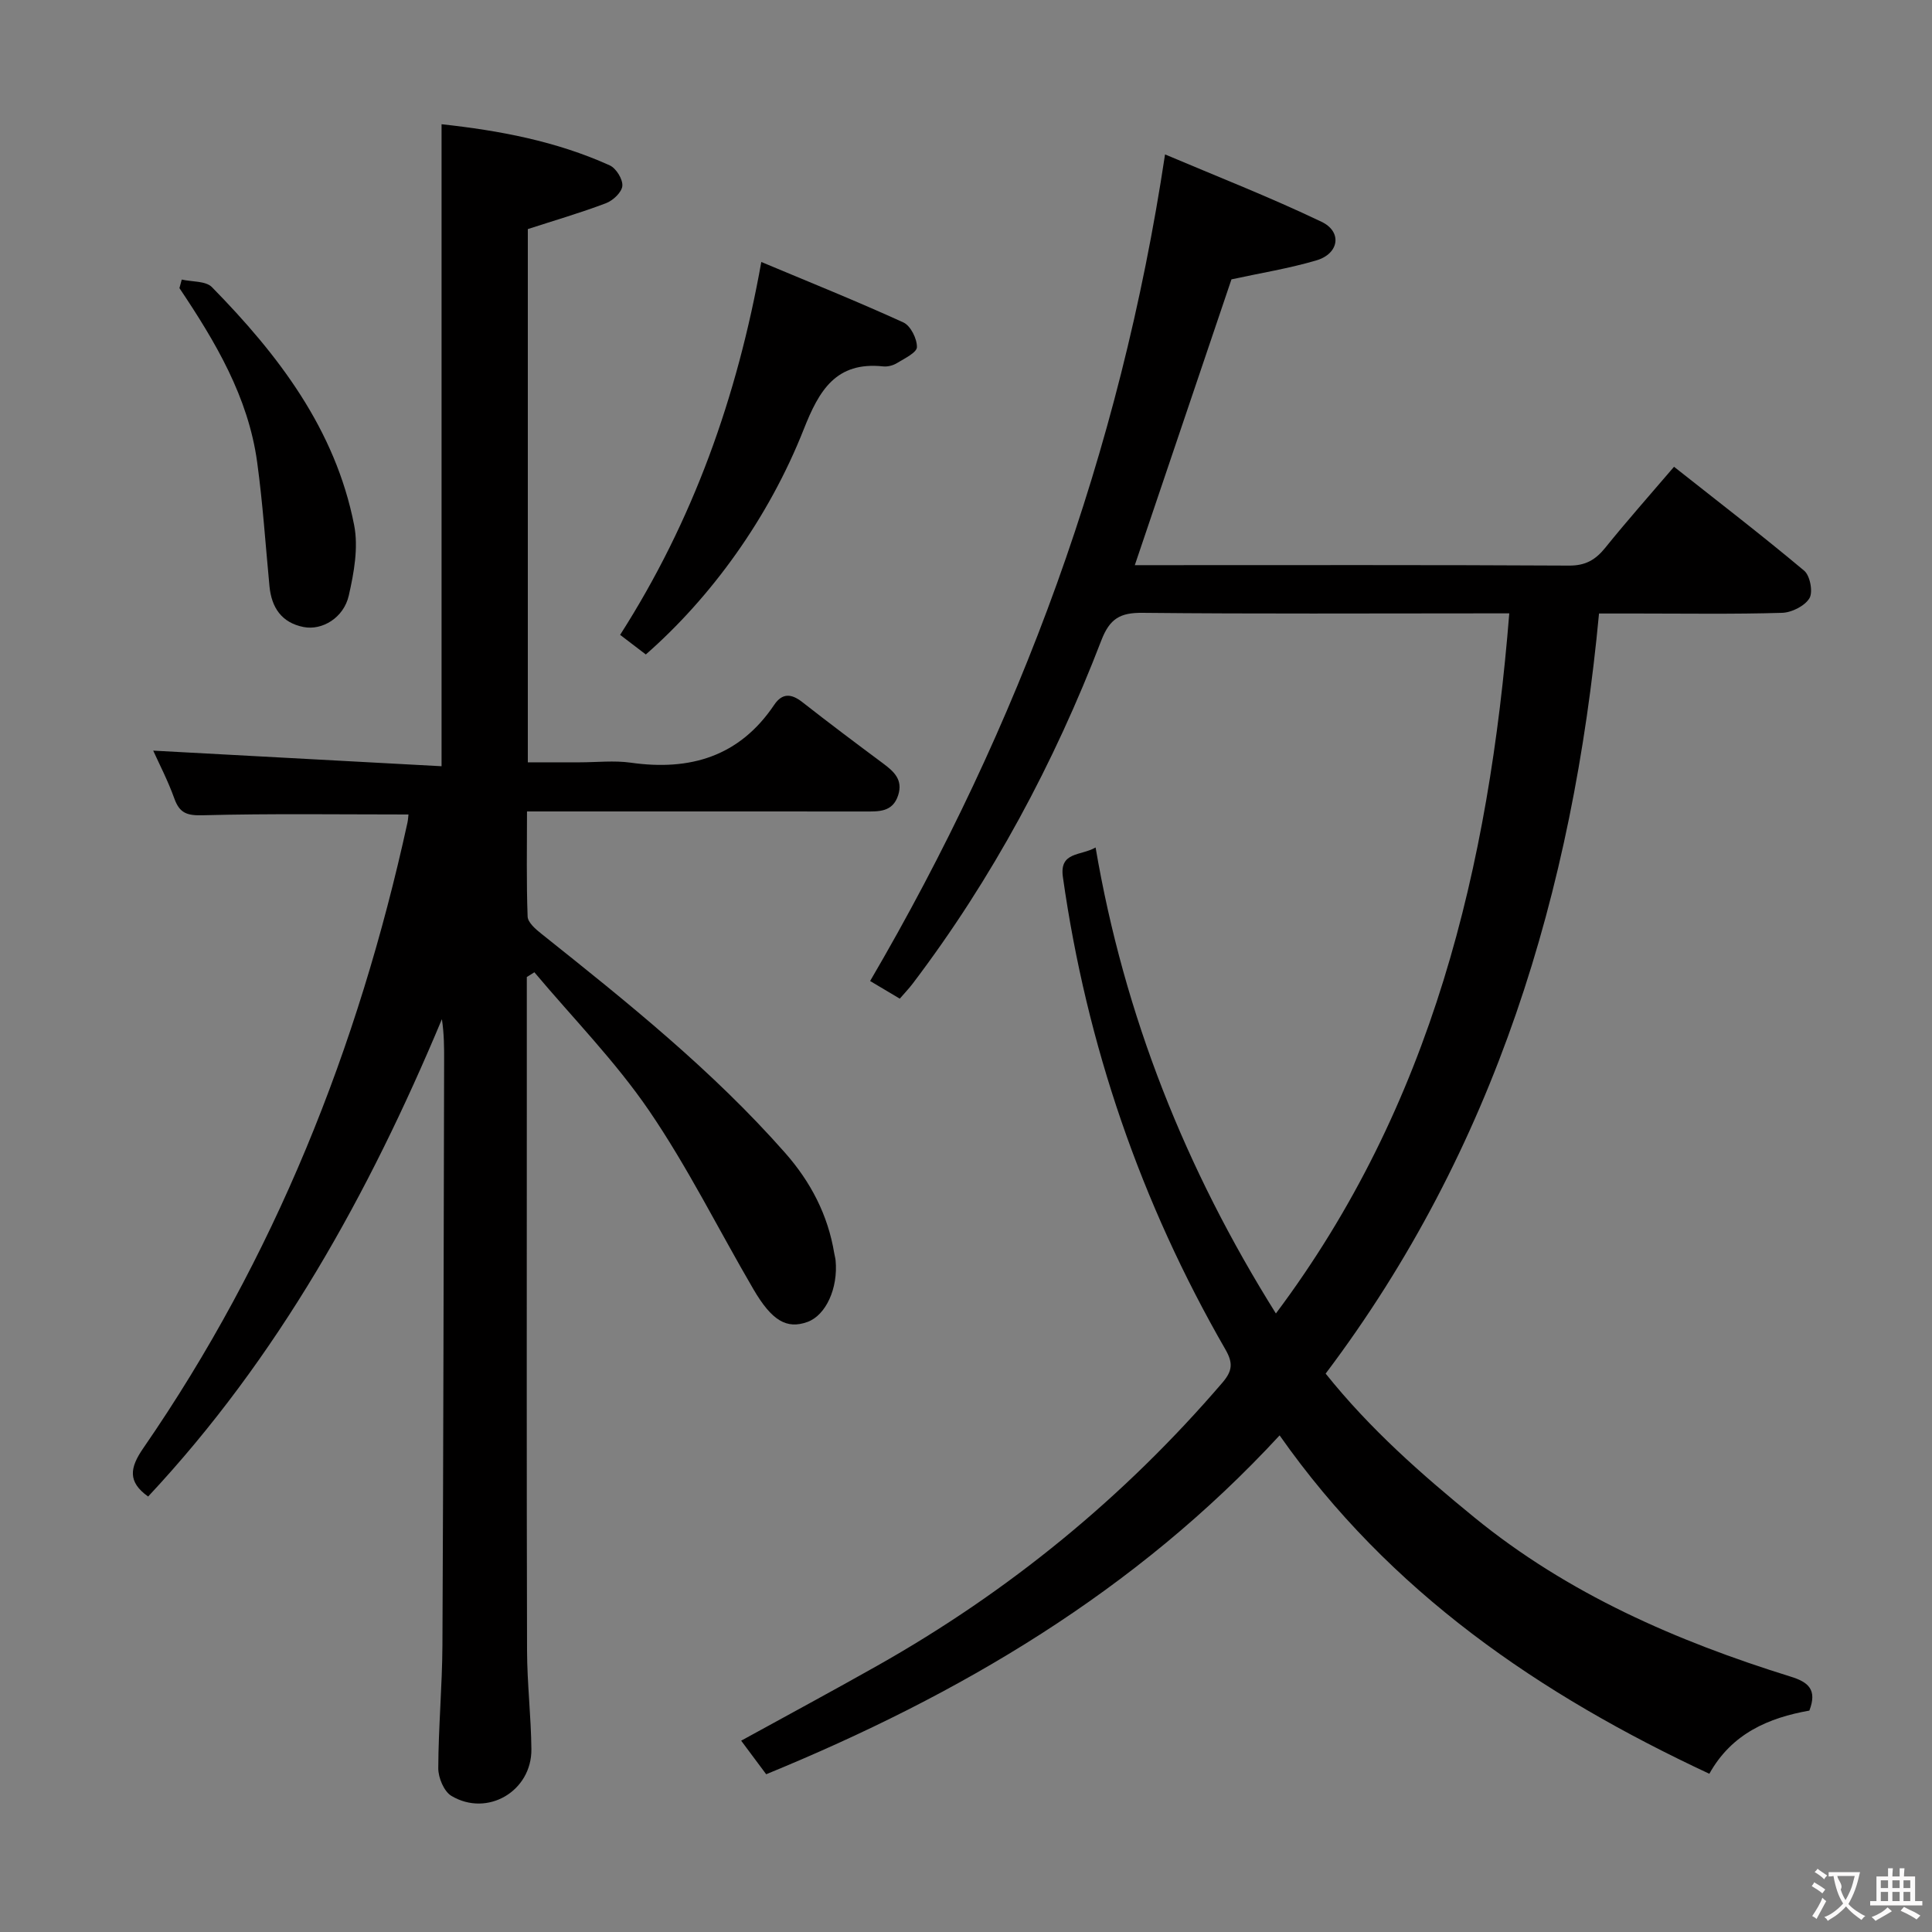<svg enable-background="new 0 0 400 400" viewBox="0 0 400 400" xmlns="http://www.w3.org/2000/svg"><rect x="0" y="0" width="400" height="400" fill="#808080" stroke="none"/><g fill="#010000"><path d="m374.61 354.16c-8.37 1.48-16.05 4.7-20.71 13.08-35.16-16.42-66.15-37.55-88.97-70.06-29.83 32.32-66.21 53.72-106.3 70.16-1.74-2.33-3.39-4.55-5.18-6.95 9.59-5.27 18.94-10.3 28.18-15.52 27.24-15.36 51.08-34.86 71.46-58.61 2.08-2.43 2.23-4.07.62-6.87-17.52-30.42-28.73-63.04-33.65-97.81-.75-5.31 3.7-4.34 6.77-6.12 5.94 34.86 18.64 66.64 37.33 96.48 32.35-43.16 44.11-92.52 48.32-144.95-1.86 0-3.65 0-5.44 0-23.5 0-46.99.13-70.49-.11-4.65-.05-6.8 1.2-8.54 5.73-9.78 25.42-22.54 49.27-39.04 71.03-.79 1.04-1.7 1.98-2.68 3.12-2.25-1.34-4.37-2.6-6.14-3.65 31.02-53.05 51.75-109.31 61.06-171.14 10.65 4.52 21.72 8.84 32.4 13.95 4.33 2.07 3.63 6.6-1.04 7.98-5.7 1.69-11.62 2.63-17.61 3.94-6.51 19.26-13.19 39-20.01 59.17h4.41c28.5 0 56.99-.07 85.49.09 3.42.02 5.48-1.19 7.51-3.7 4.48-5.56 9.23-10.91 14.23-16.76 9.12 7.21 18.19 14.18 26.95 21.52 1.22 1.02 1.86 4.43 1.08 5.71-.98 1.6-3.67 2.95-5.66 3.01-9.99.3-19.99.14-29.99.14-2.46 0-4.91 0-7.91 0-5.4 57.52-21.51 110.84-56.6 157.37 9.24 11.54 19.81 20.81 30.78 29.77 19.43 15.86 41.84 25.6 65.47 32.96 3.67 1.12 5.57 2.69 3.9 7.04z"/><path d="m109.07 202.28v28.48c0 37-.05 73.99.05 110.99.02 6.8.83 13.61.9 20.41.08 8.68-9.1 14.1-16.56 9.66-1.54-.92-2.73-3.77-2.72-5.73.03-8.48.81-16.95.86-25.43.2-40.33.25-80.65.35-120.98.01-2.82 0-5.64-.46-8.67-15.14 36.21-33.93 70.09-60.82 98.83-4.29-3.05-3.79-5.97-1.02-9.99 27.17-39.38 44.52-82.95 54.71-129.53.13-.62.16-1.26.21-1.69-14.28 0-28.41-.21-42.54.16-3.28.09-4.84-.4-5.94-3.48-1.32-3.68-3.14-7.18-4.37-9.9 19.79 1.07 39.61 2.14 59.7 3.23 0-44.93 0-88.63 0-132.92 11.95 1.3 23.73 3.5 34.82 8.52 1.32.6 2.72 2.86 2.61 4.24-.1 1.31-1.92 3.03-3.36 3.58-5.23 1.99-10.61 3.55-16.21 5.37v110.4h10.79c3.5 0 7.06-.41 10.49.07 12.3 1.75 22.52-1.25 29.73-11.97 1.68-2.5 3.57-2.33 5.83-.56 5.5 4.31 11.09 8.51 16.7 12.68 2.26 1.68 4.16 3.38 3.14 6.58-1.14 3.56-4.04 3.38-6.93 3.38-21.33-.02-42.66-.01-63.99-.01-1.79 0-3.59 0-5.93 0 0 7.55-.14 14.67.13 21.77.05 1.24 1.69 2.64 2.89 3.59 17.71 14.11 35.38 28.26 50.43 45.34 5.3 6.02 8.85 12.83 10.16 20.77.08.49.23.98.28 1.47.55 5.79-2.02 11.39-5.84 12.76-4.26 1.53-7.34-.21-11.18-6.79-7.21-12.34-13.58-25.23-21.62-37-6.96-10.18-15.74-19.12-23.72-28.61-.55.33-1.06.66-1.57.98z"/><path d="m133.71 135.5c-1.84-1.4-3.51-2.68-5.32-4.06 15.11-23.63 24.22-49.2 29.23-77.2 9.98 4.18 19.8 8.13 29.42 12.52 1.49.68 2.83 3.37 2.8 5.11-.02 1.13-2.56 2.34-4.11 3.29-.81.5-1.94.8-2.87.7-9.81-1.05-13.29 5.01-16.45 13.01-7.28 18.43-19.22 34.82-32.7 46.63z"/><path d="m37.63 57.88c2.12.49 4.97.26 6.25 1.57 13.76 14.03 25.55 29.44 29.44 49.26.91 4.64-.03 9.87-1.11 14.6-1.05 4.61-5.52 7.26-9.35 6.51-4.55-.9-6.64-4.01-7.07-8.46-.82-8.57-1.38-17.17-2.55-25.69-1.85-13.5-8.65-24.92-16.09-36.02.17-.59.32-1.18.48-1.77z"/></g><path d="m377.9 391.2c-.2.3-.4.5-.6.8-.7-.6-1.4-1-2.2-1.5.2-.3.4-.5.5-.8.6.4 1.4.8 2.3 1.5zm-1.8 6.1c-.2-.2-.5-.4-.9-.6.4-.6.8-1.2 1.2-1.9s.7-1.3.9-1.9c.3.3.5.5.8.7-.7 1.3-1.4 2.6-2 3.7zm2.2-9c-.3.3-.5.5-.6.8-.6-.6-1.3-1.1-2-1.5.3-.3.5-.5.6-.7.6.5 1.3.9 2 1.4zm.3.2v-.9h2 4.5c-.3 1.3-.6 2.5-1 3.6s-.9 2.1-1.4 3c.4.5 1 1 1.6 1.4s1.2.8 1.9 1.1c-.3.2-.5.4-.8.8-.4-.3-1-.7-1.6-1.2s-1.2-1.1-1.6-1.6c-.5.6-1.1 1.1-1.7 1.6s-1.4.9-2.1 1.4c-.1-.3-.3-.5-.7-.8.6-.2 1.2-.5 1.9-1s1.4-1.1 2-1.8c-.5-.8-.9-1.6-1.2-2.5s-.6-2-.8-3.2c-.4.1-.7.1-1 .1zm2.5 2.7c.3 1 .7 1.7 1 2.2.3-.5.6-1.1 1-2s.6-1.9.9-3h-3.2-.4c.1.9 1.3 1.8.7 2.8z" fill="#fbfafa"/><path d="m396.5 388.5v1.5 3.6h1.5v.9c-.4 0-1 0-1.7 0h-7.9c-.5 0-.9 0-1.2 0v-.9h1.3v-3.5c0-.7 0-1.2 0-1.6h2.4c0-.8 0-1.4 0-1.7h1c0 .3-.1.8-.1 1.7h1.5c0-.8 0-1.4 0-1.7h1c0 .3-.1.9-.1 1.7zm-8.2 9.2c-.2-.3-.5-.5-.8-.8.8-.3 1.4-.6 1.9-.9s1-.7 1.4-1.1c.3.3.6.5.9.8-1.6 1-2.8 1.6-3.4 2zm2.6-6.8v-1.6h-1.5v1.6zm0 2.7v-1.9h-1.5v1.9zm2.4-2.7v-1.6h-1.5v1.6zm0 2.7v-1.9h-1.5v1.9zm.2 2 .7-.8c.4.2.9.5 1.6.8s1.3.7 1.8 1c-.3.3-.5.5-.8.8-.4-.3-1.5-1-3.3-1.8zm2-4.7v-1.6h-1.4v1.6zm0 2.7v-1.9h-1.4v1.9z" fill="#fbfafa"/></svg>